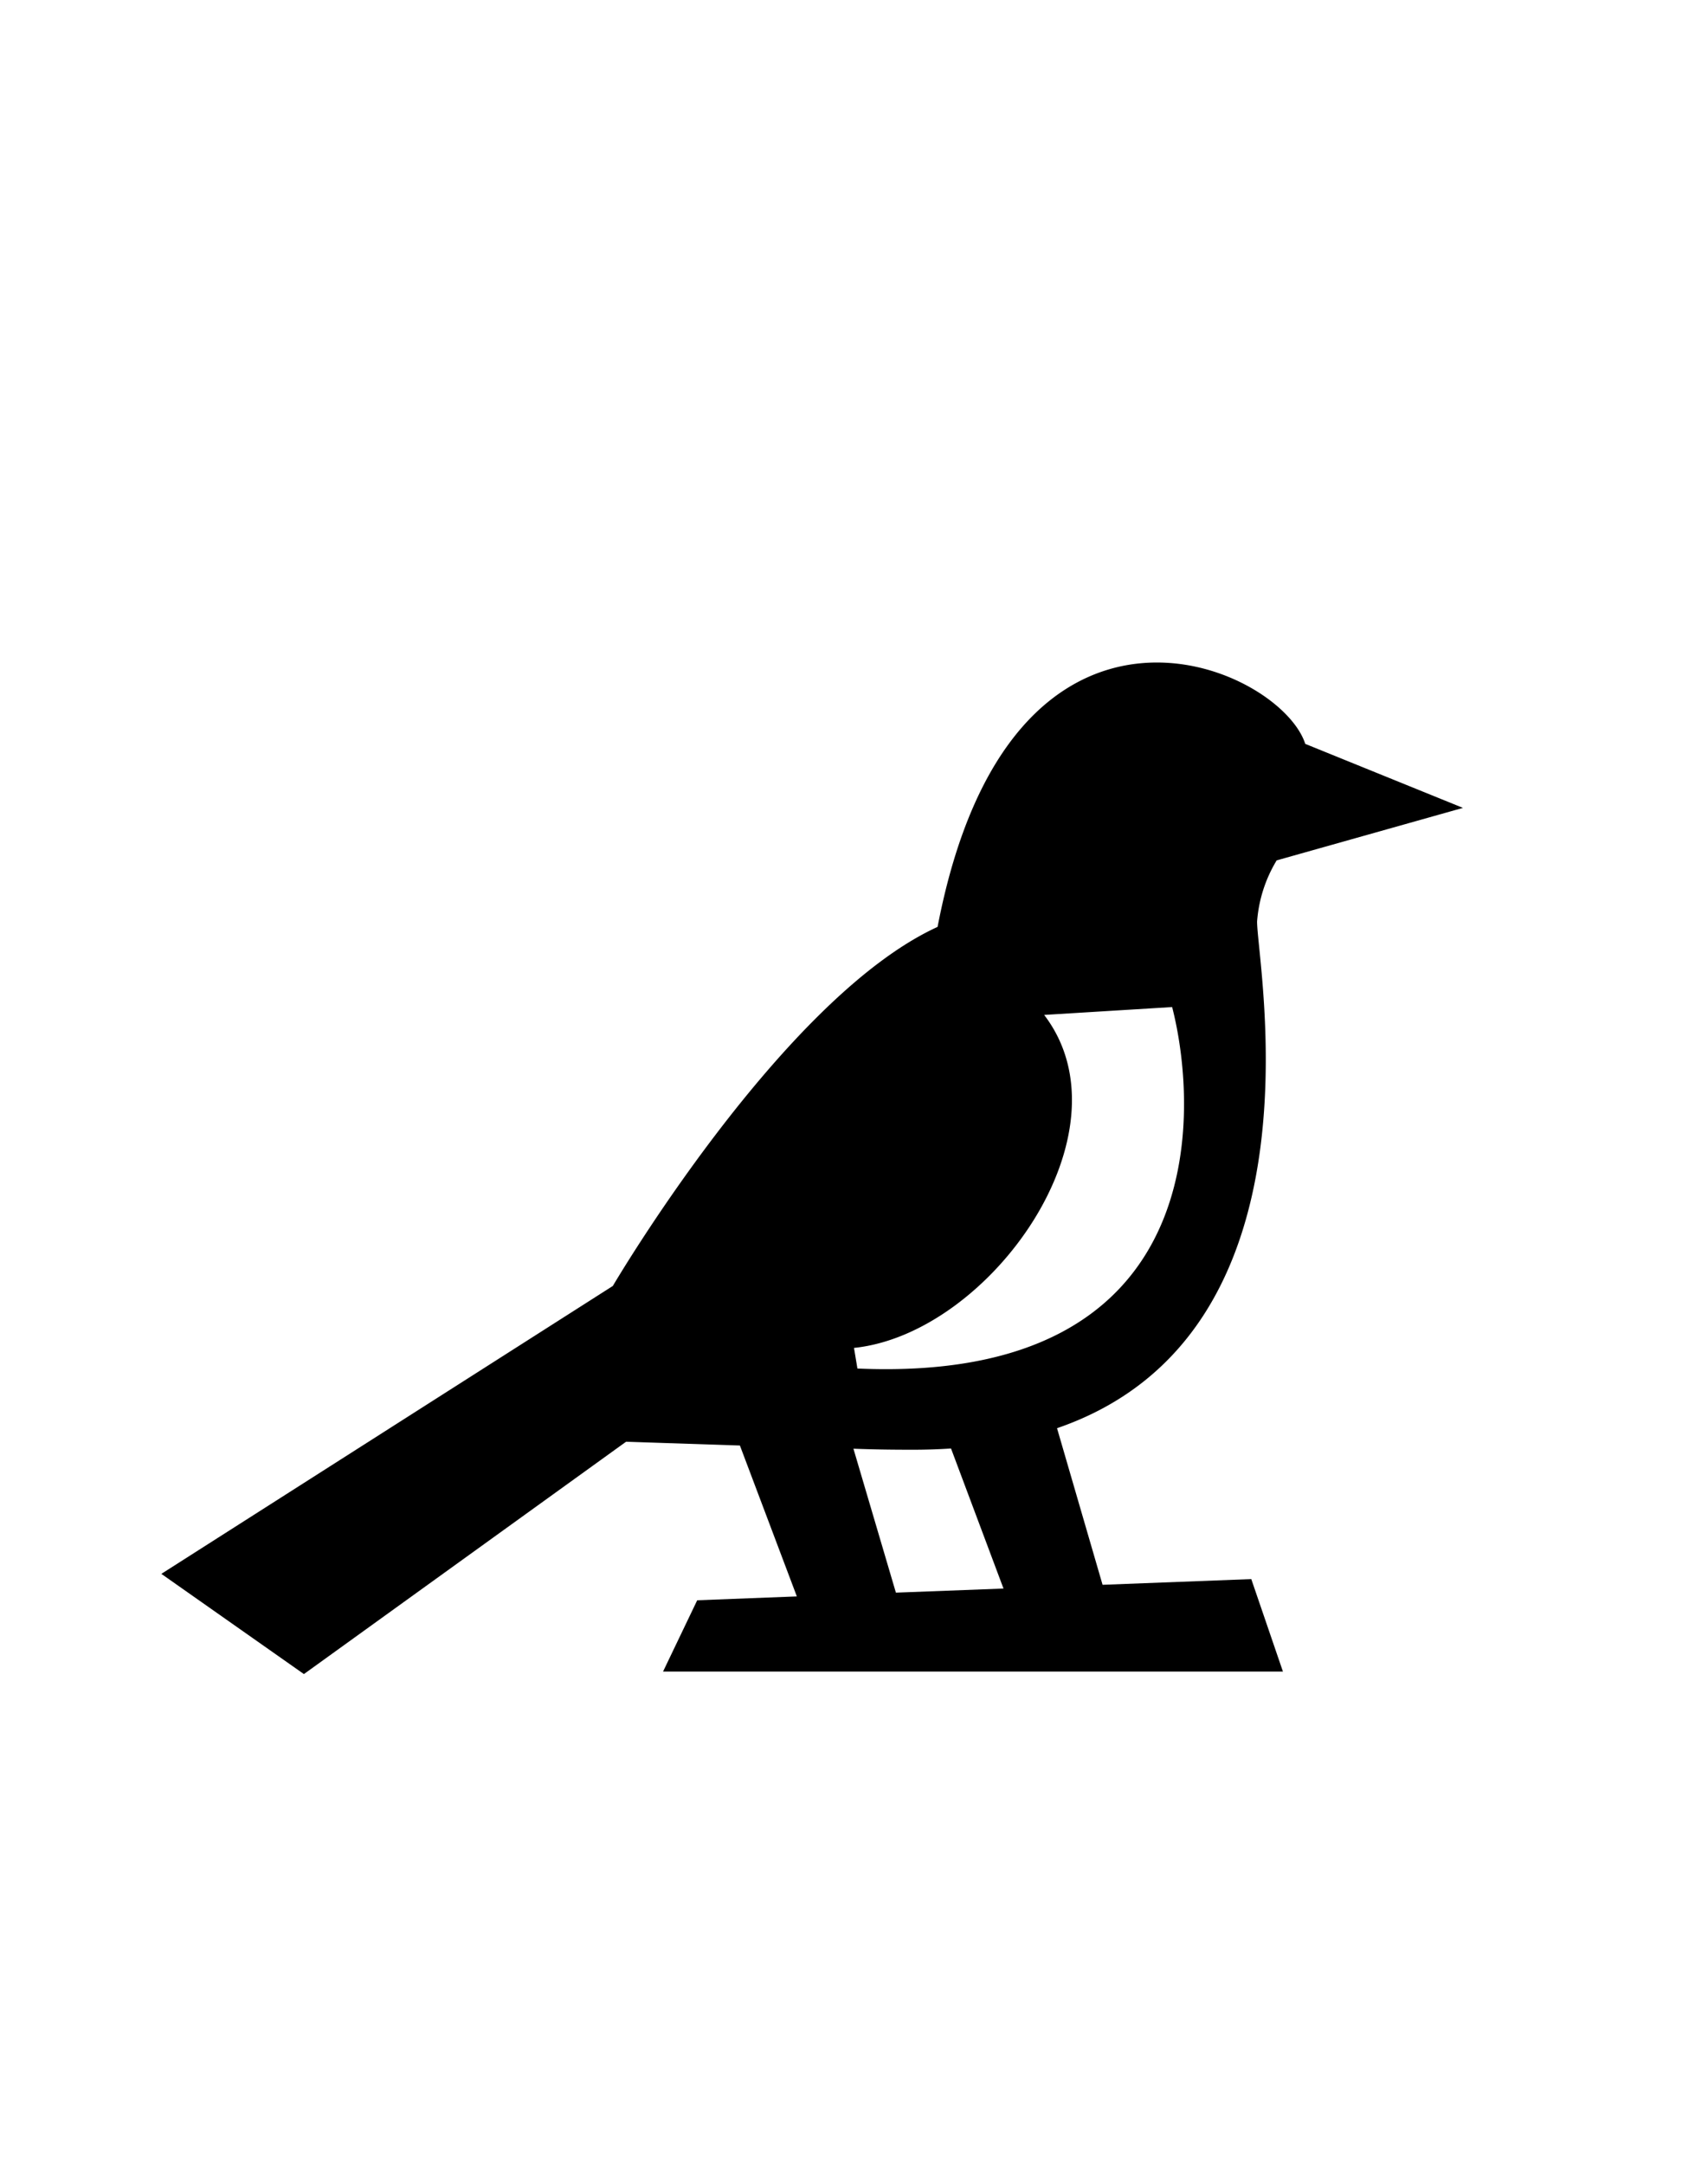 <svg id="Слой_1" data-name="Слой 1" xmlns="http://www.w3.org/2000/svg" viewBox="0 0 150 190"><defs><style>.cls-1{fill-rule:evenodd;}</style></defs><title>Монтажная область 4</title><path class="cls-1" d="M110.4,80.92c0,3.85,6.35,36.27-17.57,44.49l4,13.75,13.06-.5,2.78,8.12H58.23l3-6.26,8.75-.34-5-13.25-10-.33L26.69,147,14.17,138.2l39.65-25.28S68.66,87.65,82.34,81.39c6.41-33.34,30.05-23,32.29-16.07l13.85,5.62-16.36,4.61A12.08,12.08,0,0,0,110.4,80.92ZM78.68,139.85l9.45-.36-4.61-12.3c-1,.07-2.14.11-3.26.11s-3,0-5.31-.09Zm24.26-51.42-11.24.69c7.85,10.27-4.72,28-16.7,29.24l.3,1.81C106.45,121.54,105.26,97.46,102.94,88.43Z"/></svg>
